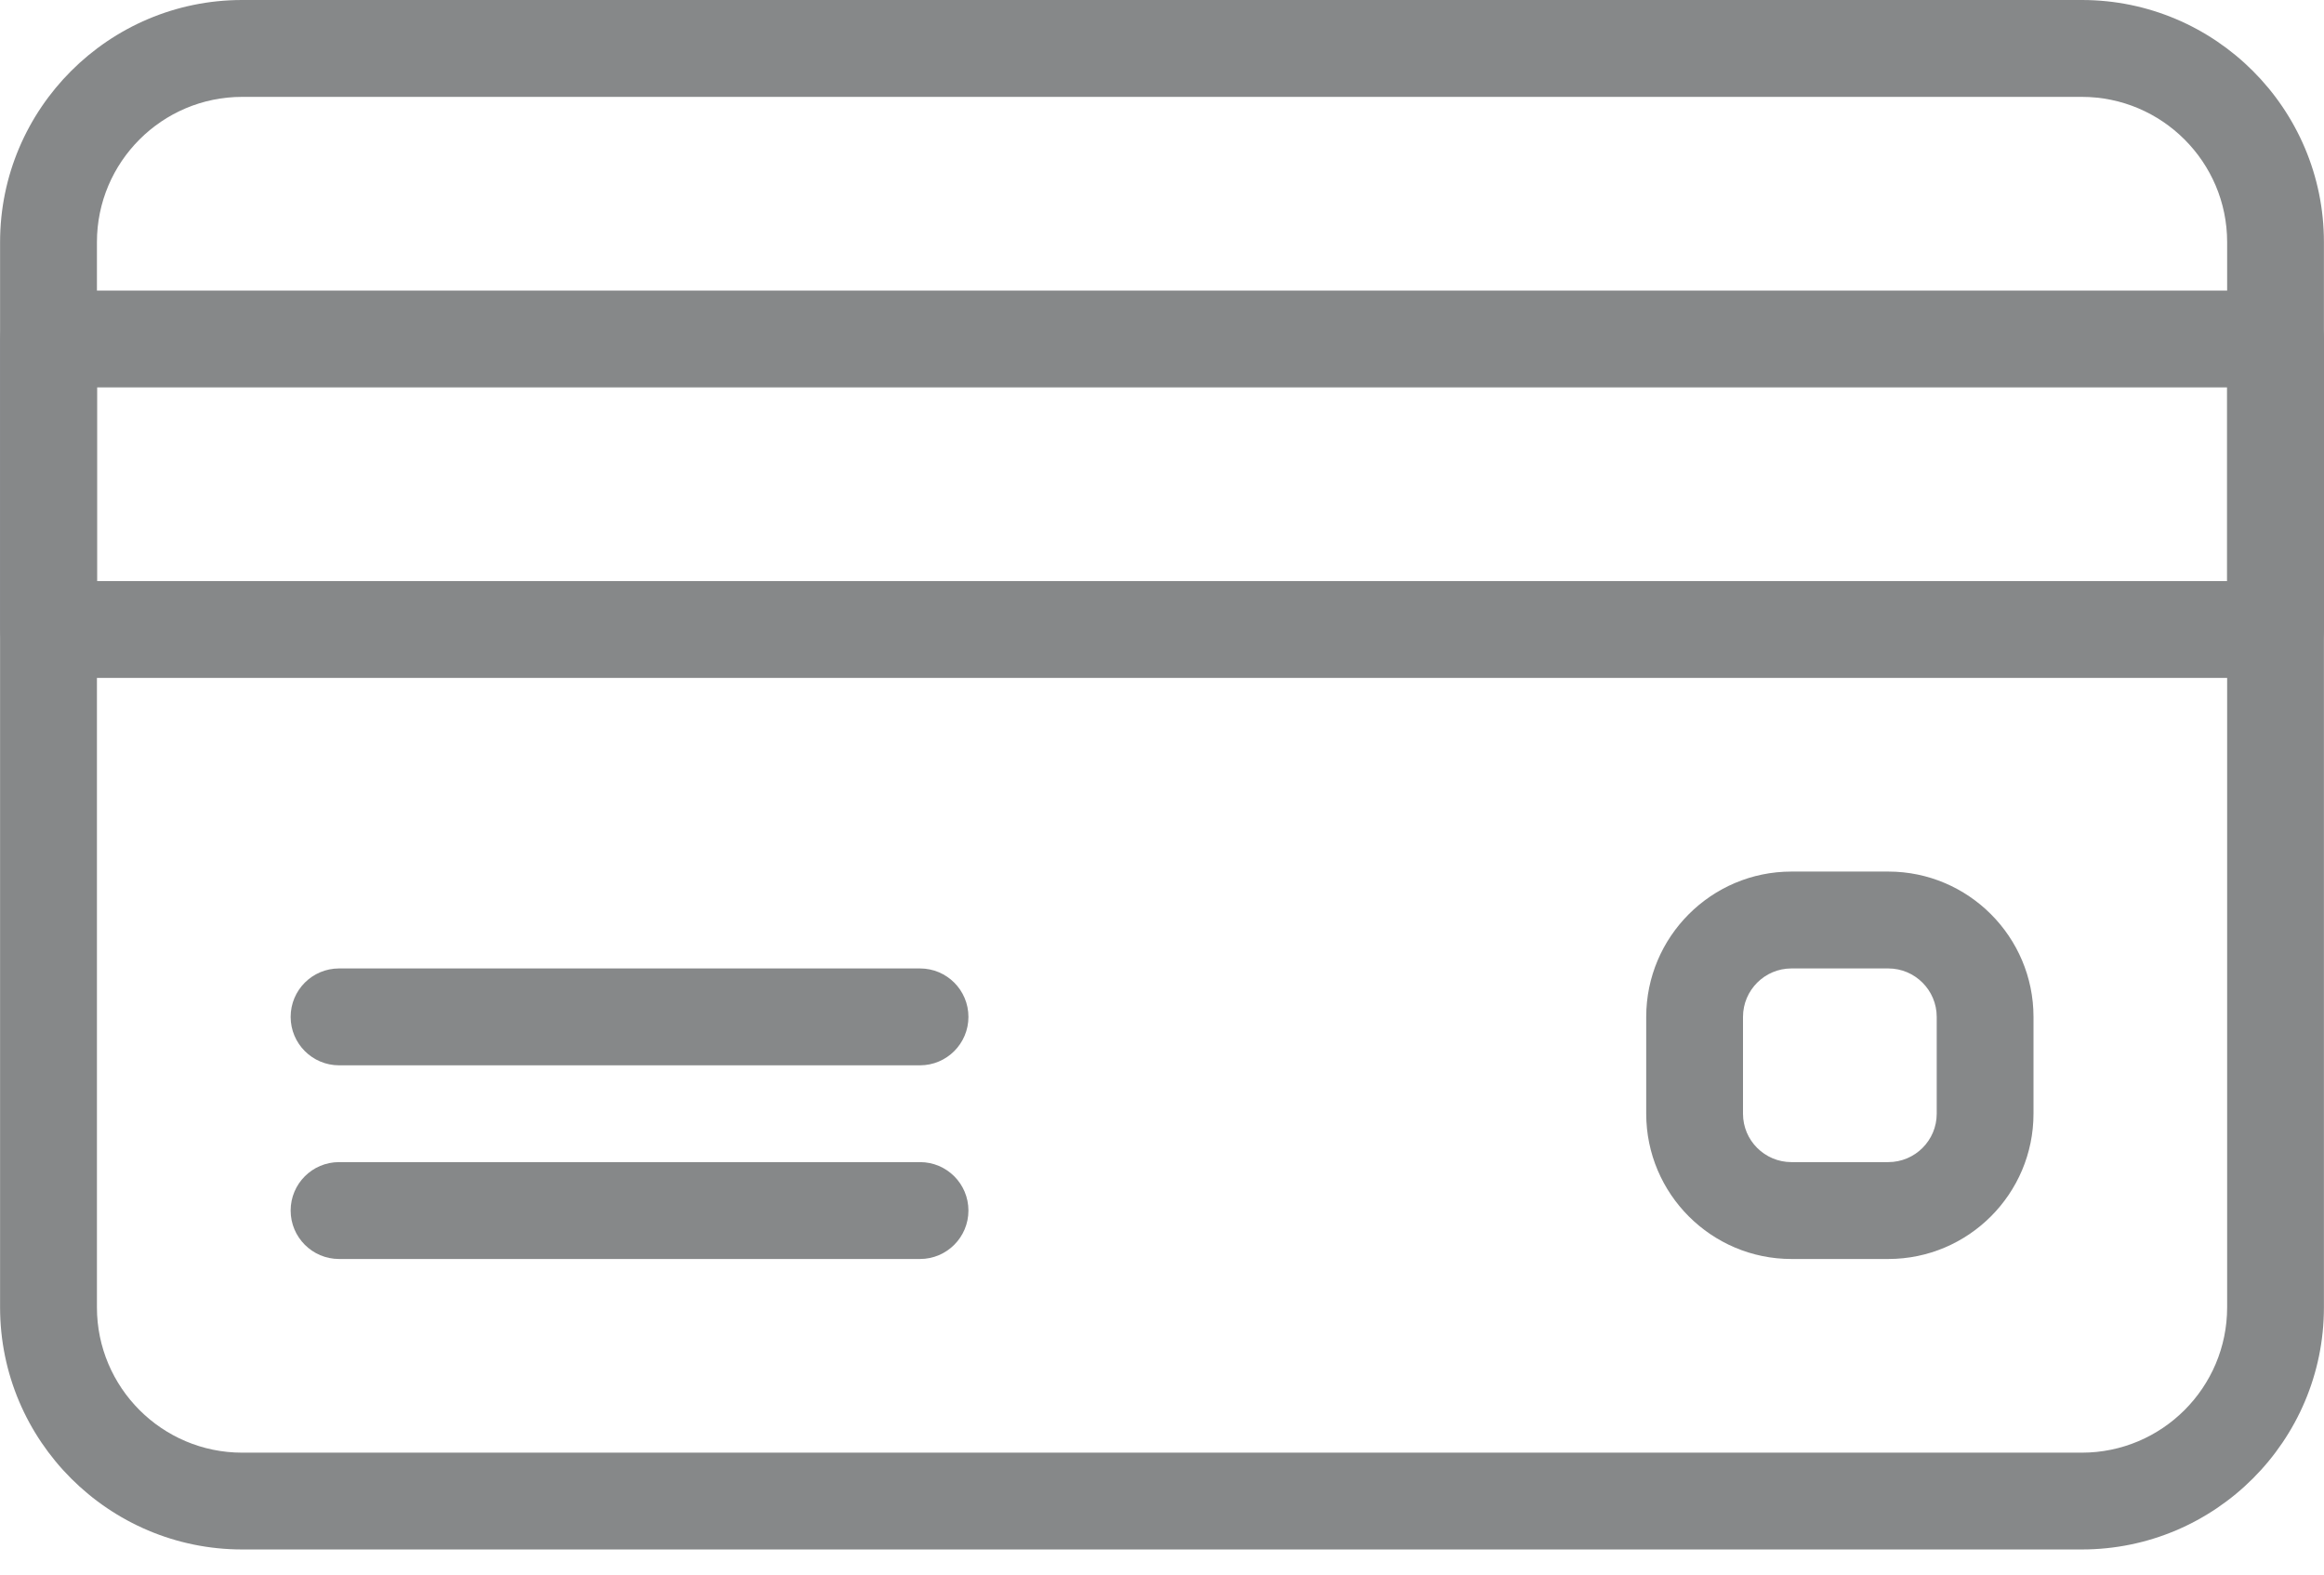 <svg width="31" height="21" viewBox="0 0 31 21" fill="none" xmlns="http://www.w3.org/2000/svg">
<path d="M27.77 0H3.23C1.451 0 0.001 1.449 0.001 3.229V17.436C0.001 19.216 1.451 20.665 3.23 20.665H27.77C29.55 20.665 30.999 19.216 30.999 17.436V3.229C30.999 1.449 29.55 0 27.77 0ZM29.708 17.436C29.708 18.505 28.839 19.374 27.77 19.374H3.23C2.162 19.374 1.293 18.505 1.293 17.436V3.229C1.293 2.161 2.162 1.292 3.23 1.292H27.77C28.838 1.292 29.708 2.161 29.708 3.229V17.436H29.708Z" fill="#868889"/>
<path d="M30.354 3.875H0.648C0.291 3.875 0.002 4.164 0.002 4.521V8.396C0.002 8.752 0.291 9.041 0.648 9.041H30.354C30.711 9.041 31 8.752 31 8.396V4.521C31 4.164 30.711 3.875 30.354 3.875ZM29.708 7.75H1.294V5.167H29.708V7.75H29.708Z" fill="#868889"/>
<path d="M12.272 12.916H4.523C4.166 12.916 3.877 13.205 3.877 13.562C3.877 13.918 4.166 14.208 4.523 14.208H12.272C12.629 14.208 12.918 13.918 12.918 13.562C12.918 13.205 12.629 12.916 12.272 12.916Z" fill="#868889"/>
<path d="M12.272 15.499H4.523C4.166 15.499 3.877 15.788 3.877 16.145C3.877 16.501 4.166 16.791 4.523 16.791H12.272C12.629 16.791 12.918 16.501 12.918 16.145C12.918 15.788 12.629 15.499 12.272 15.499Z" fill="#868889"/>
<path d="M25.188 11.624H23.896C22.828 11.624 21.959 12.494 21.959 13.562V14.853C21.959 15.922 22.828 16.791 23.896 16.791H25.188C26.256 16.791 27.125 15.922 27.125 14.853V13.562C27.125 12.494 26.256 11.624 25.188 11.624ZM25.834 14.854C25.834 15.21 25.544 15.499 25.188 15.499H23.896C23.54 15.499 23.25 15.21 23.25 14.854V13.562C23.25 13.206 23.54 12.916 23.896 12.916H25.188C25.544 12.916 25.834 13.206 25.834 13.562V14.854Z" fill="#868889"/>
</svg>
